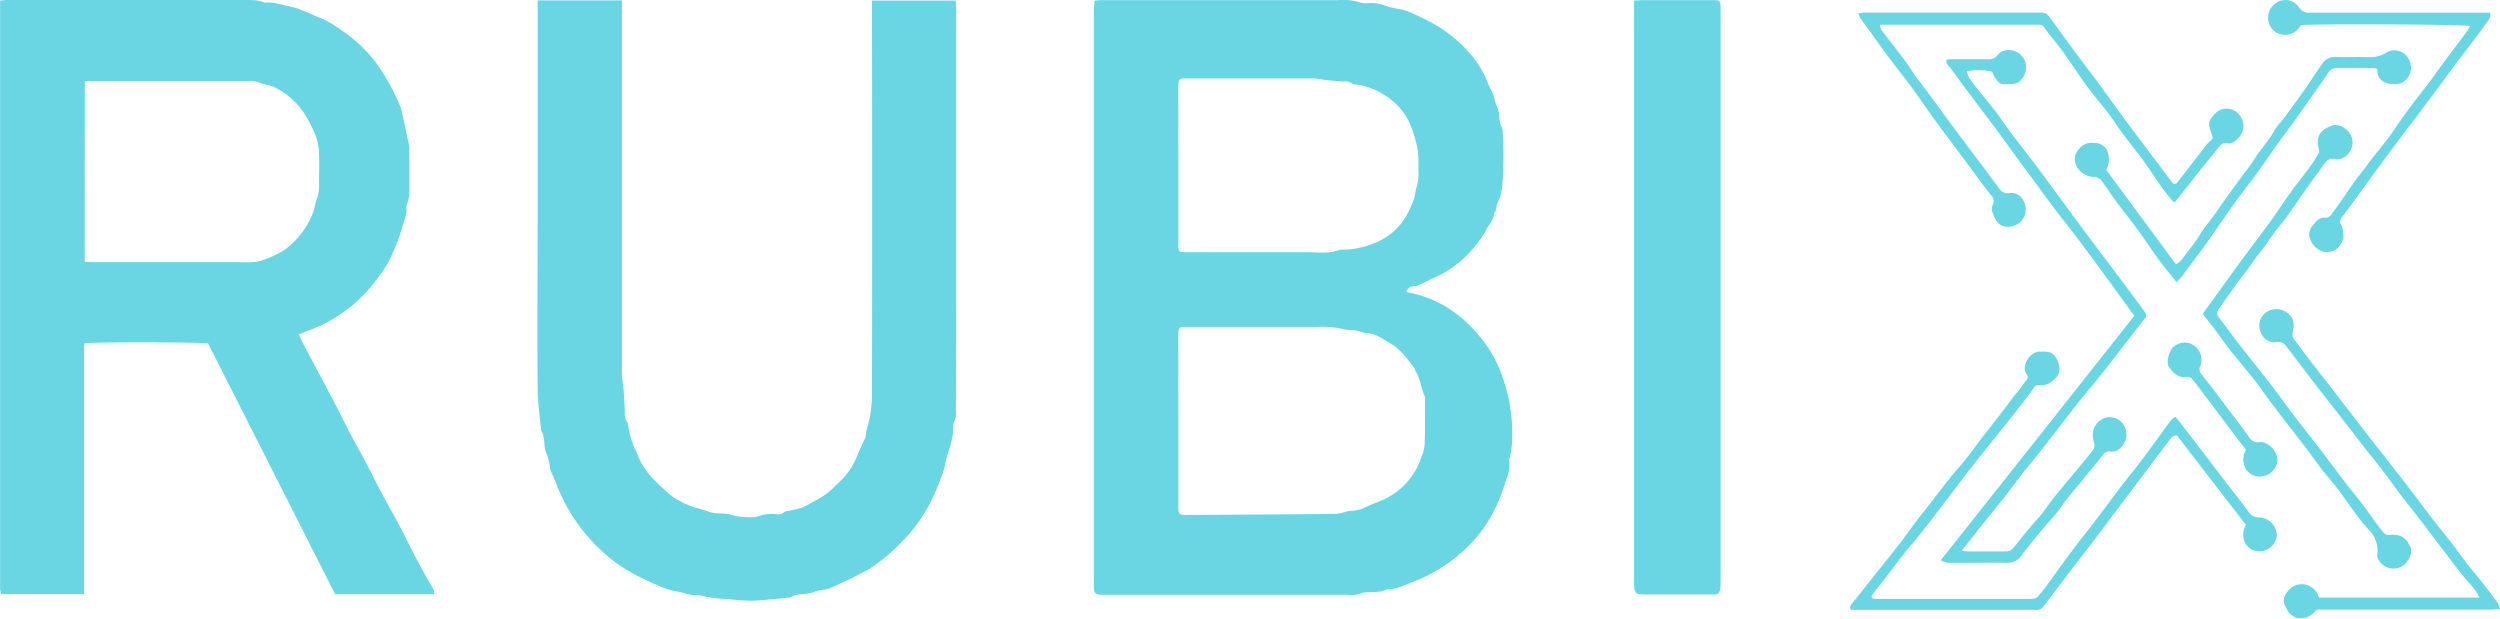 <svg xmlns="http://www.w3.org/2000/svg" viewBox="0 0 468.62 116"><defs><style>.cls-1{isolation:isolate;}.cls-2{fill:#6ad6e3;}</style></defs><g id="Layer_2" data-name="Layer 2"><g id="Layer_1-2" data-name="Layer 1"><g class="cls-1"><path class="cls-2" d="M205.16.1c.56,0,1-.08,1.4-.08h44.23A10.61,10.61,0,0,1,255,.48a4.82,4.82,0,0,0,1.53.1,7.29,7.29,0,0,1,3,.42,17.39,17.39,0,0,0,3.18.78,9.46,9.46,0,0,1,1.9.65,49,49,0,0,1,4.47,2.23,25.8,25.8,0,0,1,6.53,5.46,17.34,17.34,0,0,1,3.19,5.24,10.35,10.35,0,0,0,.68,1.43c.57,1,.69,2.25,1.16,3.28.59,1.29.17,2.74.93,3.94a1.29,1.29,0,0,1,.09.63,71.42,71.42,0,0,1-.05,10,9.41,9.41,0,0,1-.94,3.5c-.29.53,0,1.31-.61,1.75,0,1.19-.82,2-1.36,3a21.63,21.63,0,0,1-5.06,6.17,18.72,18.72,0,0,1-4.52,2.87c-1.15.48-2.24,1.08-3.37,1.6a2.33,2.33,0,0,1-.76.11c-.79.1-.79.09-1.4.91.07.08.14.23.24.24a21.22,21.22,0,0,1,8.8,3.77,23.76,23.76,0,0,1,4.48,4.21A22.75,22.75,0,0,1,281,69a31.92,31.92,0,0,1,2.41,14.25,21.35,21.35,0,0,1-.41,2.5,2,2,0,0,0-.08.64,8.08,8.08,0,0,1-.69,3.85,32.37,32.37,0,0,1-2.05,5.21,24.3,24.3,0,0,1-5.44,7.39,28.72,28.72,0,0,1-5.57,4.17,27,27,0,0,1-4.13,2c-1.67.52-3.23,1.57-5.09,1.4-1.56,1-3.45.18-5.1.93a6.28,6.28,0,0,1-2.43.14H207.24c-.3,0-.6,0-.9,0-1,0-1.26-.34-1.3-1.34v-.64q0-53.76,0-107.51C205.05,1.35,205.12.76,205.16.1Zm15.72,78.68V94.37c0,.39,0,.77,0,1.16a.92.92,0,0,0,.94,1c.26,0,.52,0,.78,0,9.28-.06,18.55-.11,27.83-.2a7.77,7.77,0,0,0,1.62-.33c.29-.07.57-.19.86-.23a6.91,6.91,0,0,0,2.68-.52c1.34-.7,2.81-1.13,4.18-1.81a13.28,13.28,0,0,0,6.63-7.67,7.44,7.44,0,0,0,.65-2.55c.1-2.83.06-5.66.07-8.5a1.22,1.22,0,0,0-.08-.5c-.68-1.52-.82-3.24-1.71-4.69-.11-.18-.13-.42-.25-.58-1.3-1.67-2.51-3.45-4.39-4.55-1.52-.9-3-2-4.84-2a2.64,2.64,0,0,1-.61-.17,14.57,14.57,0,0,0-1.45-.35,13,13,0,0,1-1.67-.11,17.24,17.24,0,0,0-5.11-.49q-12,0-24,0c-.34,0-.69,0-1,0-1,0-1.09.17-1.14,1.15,0,.34,0,.68,0,1Zm0-47.9c0,5,0,10,0,14.94,0,1.4.07,1.45,1.46,1.46h.51c7.43,0,14.87,0,22.3,0,2,0,4,.33,6-.47a1,1,0,0,1,.38,0,15.92,15.92,0,0,0,6-1.2,11.75,11.75,0,0,0,6.71-6.42,10.49,10.49,0,0,0,1.17-3.68,4.58,4.58,0,0,1,.15-.49,9.35,9.35,0,0,0,.34-2.14c-.1-2,.16-4.05-.45-6.1a20.11,20.11,0,0,0-1.51-4.32,11.87,11.87,0,0,0-2-2.72,12.81,12.81,0,0,0-2.43-1.93,13.13,13.13,0,0,0-5.36-2c-.21,0-.48,0-.62-.14a2.79,2.79,0,0,0-1.84-.4c-1-.07-2-.15-2.94-.25s-1.87-.32-2.81-.32c-7.86,0-15.72,0-23.58,0-1.38,0-1.46.1-1.49,1.45,0,.3,0,.6,0,.9Z"/><path class="cls-2" d="M56,62.68c.25.53.49,1.1.78,1.64,1.87,3.54,3.76,7.07,5.62,10.61,1.11,2.1,2.15,4.24,3.25,6.34,1,1.93,2.09,3.82,3.11,5.75.93,1.76,1.8,3.54,2.73,5.3.83,1.56,1.7,3.09,2.54,4.65.72,1.31,1.42,2.64,2.11,4,1,2,2,4,3.08,5.92.66,1.24,1.41,2.45,2.08,3.69a2.12,2.12,0,0,1,.07.8H62.82L39,64.37c-.92-.23-21.65-.3-23.23,0v47H.2a9.27,9.27,0,0,1-.18-1c0-.34,0-.69,0-1V.11C.55.07,1,0,1.38,0H45.6c.77,0,1.55,0,2.32.06a7.74,7.74,0,0,1,1.23.27c.21.05.42.2.61.17,1.56-.19,3,.45,4.5.69A12,12,0,0,1,56.79,2C57.91,2.39,59,3,60.1,3.38a20.48,20.48,0,0,1,3.77,2.19,27.65,27.65,0,0,1,6.28,5.74,31.2,31.2,0,0,1,1.78,2.59,43.58,43.58,0,0,1,2.89,5.55,8.26,8.26,0,0,1,.55,1.79c.27,1.14.51,2.3.76,3.46.14.62.28,1.23.4,1.86a6.63,6.63,0,0,1,.19,1.25c0,2.88,0,5.76,0,8.64a7.13,7.13,0,0,1-.32,1.48c-.07.29-.27.59-.23.85.2,1.34-.45,2.52-.74,3.74a38.49,38.49,0,0,1-1.71,4.67,21,21,0,0,1-3.09,5.13,28.35,28.35,0,0,1-4.67,5,38.52,38.52,0,0,1-4.65,3.12,31.56,31.56,0,0,1-3.47,1.5ZM15.87,49.07c.46,0,.84.07,1.22.07,9.15,0,18.3,0,27.45,0,1.76,0,3.56.19,5.28-.58a21.49,21.49,0,0,0,3.51-1.71,15.71,15.71,0,0,0,5.35-7c.36-.84.37-1.75.7-2.53a7.16,7.16,0,0,0,.42-2.87c0-1.89.08-3.79,0-5.67a10.57,10.57,0,0,0-.67-3.45A25.18,25.18,0,0,0,57,21.21a14,14,0,0,0-5.87-5c-.77-.36-1.62-.27-2.29-.63a4.21,4.21,0,0,0-2.09-.41l-29.65,0c-.38,0-.76,0-1.21.06Z"/><path class="cls-2" d="M100.77.08h15.81V1.89q0,34,0,68.06c0,1.14.25,2.29.34,3.43.09,1.29.14,2.57.2,3.86a2.72,2.72,0,0,0,.43,1.84.83.83,0,0,1,.15.48,18.09,18.09,0,0,0,1.63,5.25,14.08,14.08,0,0,0,3,4.84,41.28,41.28,0,0,0,3.7,3.42,13.16,13.16,0,0,0,2.61,1.43c1.26.61,2.68.85,4,1.35,1.55.6,3.16.22,4.63.7a12.06,12.06,0,0,0,3.81.39,1.73,1.73,0,0,0,.76-.08,8.06,8.06,0,0,1,3.67-.48A1.81,1.81,0,0,0,147,96a.87.87,0,0,1,.47-.19,21.32,21.32,0,0,0,2.79-.63c1-.38,1.86-1,2.83-1.45a14.58,14.58,0,0,0,3.73-2.91,13.52,13.52,0,0,0,3.79-5.2c.45-1.17,1-2.28,1.53-3.42a1.13,1.13,0,0,0,.1-.37,11.44,11.44,0,0,1,.51-2.32,24,24,0,0,0,.7-5.33q.07-36.09,0-72.18V.11h15.72c0,.57.07,1.15.07,1.73q0,25.77,0,51.56c0,7.82,0,15.64-.06,23.46a4,4,0,0,1-.41,2.37.75.75,0,0,0-.09.37,13,13,0,0,1-.65,4.28,26,26,0,0,0-1,3.75,22.6,22.6,0,0,1-1.27,3.51,27.43,27.43,0,0,1-2.57,5.14,25.83,25.83,0,0,1-3.88,5,36,36,0,0,1-6.06,5.18,72.73,72.73,0,0,1-7.57,3.73c-.92.44-2.1.31-3,.74-1.43.66-3.07.17-4.44,1a1,1,0,0,1-.38.08c-2.26.21-4.52.5-6.79.6a39.9,39.9,0,0,1-4.36-.29c-1-.07-2-.12-3-.24-.8-.1-1.58-.3-2.37-.45-.12,0-.25-.13-.37-.11-1.44.22-2.75-.45-4.13-.66a13.72,13.72,0,0,1-3.56-1.15,47.68,47.68,0,0,1-5.73-2.84,30.75,30.75,0,0,1-6-4.8,34.25,34.25,0,0,1-4.89-6.39,35.57,35.57,0,0,1-2.46-5.18c-.25-.71-.59-1.38-.9-2.07a2.63,2.63,0,0,1-.15-.35,12.46,12.46,0,0,0-.67-3c-.7-1.39-.2-3-1-4.32a1,1,0,0,1-.09-.38c-.22-2.55-.59-5.1-.61-7.66-.07-10.91,0-21.83,0-32.74V.08Z"/><path class="cls-2" d="M306.36.1c.66,0,1.09-.08,1.51-.08H321c1.39,0,1.51.11,1.52,1.56,0,2.79,0,5.59,0,8.38q0,49.55,0,99.09c0,2.71-.48,2.38-2.34,2.38-4,0-8,0-12,0-1.47,0-1.88-.15-1.88-1.94q0-36.27,0-72.55V.1Z"/><path class="cls-2" d="M363.76,105.05C376,89.64,388,74.47,400.07,59.19c-.88-1.2-1.8-2.45-2.7-3.7s-1.86-2.56-2.79-3.84c-.61-.85-1.24-1.69-1.87-2.53-1.16-1.58-2.31-3.17-3.5-4.73-1.38-1.8-2.81-3.57-4.18-5.38s-2.5-3.38-3.74-5.07c-1.05-1.42-2.11-2.83-3.15-4.26-1.36-1.86-2.7-3.74-4.06-5.6-.7-.95-1.44-1.87-2.15-2.82-2.09-2.79-4.18-5.57-6.23-8.39-.34-.48-1-.82-.84-1.69.3,0,.63-.08,1-.08,2.28,0,4.56,0,6.83,0a2,2,0,0,0,1.69-.7,2.62,2.62,0,0,1,2.35-1,3.21,3.21,0,0,1,3,3.82A3.27,3.27,0,0,1,379,14.8c-.9,1.19-2.07.9-3.22,1-.9.05-1.35-.59-1.8-1.18a6.32,6.32,0,0,1-.56-1.19,11.24,11.24,0,0,0-4.74-.06,6,6,0,0,0,.41,1.17c.52.77,1.09,1.5,1.66,2.22,1.48,1.88,3.08,3.67,4.42,5.64,1.65,2.42,3.48,4.7,5.25,7,2.65,3.49,5.2,7,7.81,10.55,1.54,2.1,3.1,4.19,4.66,6.27s2.92,3.86,4.37,5.79c1.6,2.15,3.18,4.3,4.77,6.45a.94.94,0,0,1,0,1.27c-1.16,1.45-2.29,2.92-3.43,4.39s-2.24,2.92-3.37,4.37c-.67.86-1.36,1.71-2.05,2.55-1.18,1.46-2.39,2.9-3.57,4.36-.76.94-1.49,1.91-2.24,2.87-1.77,2.28-3.53,4.57-5.31,6.84-1,1.28-2.07,2.51-3.07,3.79s-2.11,2.81-3.19,4.2-2.37,2.93-3.55,4.41c-1,1.2-1.9,2.42-2.85,3.62-.52.65-1.05,1.29-1.69,2.07a9.33,9.33,0,0,0,1.22.16c2.32,0,4.64,0,7,0a1.86,1.86,0,0,0,1.61-.81c1.38-1.74,2.75-3.48,4.25-5.12,1.26-1.39,2.29-3,3.46-4.46s2.39-2.89,3.59-4.34,2.29-2.75,3.4-4.16a1.61,1.61,0,0,0,.31-1.44,4.23,4.23,0,0,1-.2-2.24,3.53,3.53,0,0,1,2.37-2.52A3.22,3.22,0,0,1,398,79.52a3.48,3.48,0,0,1-1.26,5,3.15,3.15,0,0,1-1.27.11,1.43,1.43,0,0,0-1.29.64c-1.19,1.56-2.48,3-3.7,4.58-1.36,1.7-2.85,3.29-4.08,5.11-.89,1.31-2,2.43-3.05,3.66-1.49,1.81-3,3.6-4.42,5.47a3.07,3.07,0,0,1-2.75,1.41c-3.18-.06-6.36,0-9.54,0-.52,0-1,0-1.55,0A8,8,0,0,1,363.76,105.05Z"/><path class="cls-2" d="M421,98.39Q414.51,90,408.1,81.67c-.93-.16-1.22.58-1.6,1.07-1.56,2-3.08,4.05-4.61,6.08l-2.48,3.31L396.48,96c-1.46,1.94-2.9,3.89-4.38,5.82-1.62,2.13-3.28,4.24-4.9,6.37-1.43,1.87-2.82,3.76-4.24,5.62a1.68,1.68,0,0,1-.8.5,3.91,3.91,0,0,1-1,0H346.89a1,1,0,0,1,.23-1.14c1.27-1.55,2.51-3.14,3.76-4.71,1.71-2.15,3.45-4.29,5.14-6.47,1.06-1.35,2-2.76,3.06-4.12.86-1.14,1.76-2.25,2.63-3.38,1.28-1.64,2.54-3.31,3.84-4.94.91-1.14,1.92-2.21,2.83-3.36s2-2.61,2.95-3.91c1.18-1.53,2.39-3,3.57-4.58,1-1.26,1.91-2.53,2.88-3.78.12-.16.29-.29.41-.45.52-.7,1-1.46,1.57-2.11a.88.88,0,0,0,.12-1.25c-1.11-1.53.69-4.18,2.37-4.2,1.18,0,2.37-.16,3.12,1.1,1.19,2,.78,3.5-.94,4.61a2.67,2.67,0,0,1-2.06.56,1.07,1.07,0,0,0-1.18.57c-.55.84-1.16,1.64-1.78,2.43-1.64,2.11-3.31,4.2-5,6.3s-3.55,4.43-5.29,6.66c-1.27,1.62-2.48,3.27-3.73,4.9-1.77,2.31-3.52,4.64-5.33,6.92-1.06,1.35-2.22,2.63-3.31,4-.66.8-1.26,1.66-1.89,2.49-1.29,1.69-2.6,3.36-3.88,5-.3.39-.12.78.38.8.69,0,1.37,0,2.06,0h26.69c.72,0,1.49.12,2-.54s.9-1.07,1.32-1.64c1.46-2,2.87-4,4.35-6s3-3.9,4.53-5.86c1.8-2.37,3.56-4.77,5.37-7.14,1.24-1.63,2.56-3.2,3.79-4.83,1.46-1.94,2.86-3.92,4.28-5.87.45-.61.89-1.21,1.37-1.79a3.17,3.17,0,0,1,.69-.45c1.06,1.35,2.1,2.67,3.12,4s2.18,2.86,3.27,4.29,2.13,2.8,3.2,4.19c1.38,1.8,2.8,3.55,4.12,5.38a2.21,2.21,0,0,0,2,1,3.41,3.41,0,0,1,3.24,3.71A3.33,3.33,0,0,1,424,103.3a3,3,0,0,1-3-1.27A3.46,3.46,0,0,1,421,98.39Z"/><path class="cls-2" d="M352.37,4.65a3.69,3.69,0,0,0,.28.95c1.42,1.87,2.89,3.71,4.3,5.59.75,1,1.41,2.08,2.15,3.1s1.61,2.16,2.42,3.24c1.94,2.64,3.87,5.28,5.82,7.9,1.35,1.83,2.73,3.63,4.09,5.44l2.64,3.55c.25.33.49.67.74,1a1.8,1.8,0,0,0,1.89.77,2.38,2.38,0,0,1,2.31,1,3.29,3.29,0,0,1-.73,4.76c-2.14,1.22-4,.45-4.71-1.94a1.92,1.92,0,0,1,0-1.67,1.56,1.56,0,0,0-.34-1.74c-1.39-1.68-2.63-3.48-3.94-5.23-2.17-2.92-4.37-5.82-6.52-8.76-1.37-1.86-2.65-3.79-4-5.65s-2.75-3.57-4.1-5.38S352,8,350.71,6.13c-.67-.91-1.37-1.81-2-2.73a4.34,4.34,0,0,1-.35-.91c.44-.05.76-.13,1.08-.13q16.56,0,33.13,0a1.85,1.85,0,0,1,1.61.82c1.45,2,2.89,4,4.37,6s3,4,4.51,6c1.79,2.43,3.52,4.9,5.32,7.33,1.95,2.63,3.94,5.23,5.91,7.85.93,1.23,1.84,2.49,2.78,3.72.43.56.73.56,1.16,0l5.3-6.85a3.49,3.49,0,0,1,.78-.8c.6-.38.44-.87.26-1.34-.86-2.14-.45-2.62.67-3.84a3,3,0,0,1,4.54.32c1.42,1.82.74,3.94-1.22,5.13a2.2,2.2,0,0,1-1.13.12,1.48,1.48,0,0,0-1.34.53c-1.24,1.58-2.53,3.12-3.78,4.69-1.5,1.89-3,3.81-4.5,5.7-.06.09-.22.1-.39.16-.69-.87-1.43-1.71-2.07-2.61-1.29-1.81-2.49-3.67-3.79-5.46-1.18-1.62-2.47-3.17-3.67-4.78-.92-1.24-1.74-2.55-2.66-3.78s-1.78-2.2-2.66-3.32c-.63-.78-1.24-1.58-1.82-2.4-1.32-1.88-2.59-3.79-3.92-5.67-.65-.92-1.38-1.78-2.07-2.67-.53-.7-1.1-1.37-1.59-2.09a1,1,0,0,0-.95-.48H352.37Z"/><path class="cls-2" d="M434.67,112h30.11a13.62,13.62,0,0,0-.91-1.49c-.94-1.17-2-2.28-2.89-3.46-1.87-2.41-3.71-4.86-5.56-7.28q-1.32-1.75-2.66-3.49c-.94-1.22-1.91-2.42-2.85-3.65-1.06-1.41-2.08-2.84-3.14-4.24s-2-2.51-3-3.78l-3-3.88c-.67-.86-1.37-1.7-2-2.56l-5-6.42c-.95-1.23-1.88-2.48-2.82-3.71-.82-1.07-1.65-2.14-2.46-3.21a1.75,1.75,0,0,0-1.76-.7,2.65,2.65,0,0,1-2.85-1.62A3.05,3.05,0,0,1,425,58.41a3.42,3.42,0,0,1,4.72,1.34,3.85,3.85,0,0,1,.07,2.4,1.64,1.64,0,0,0,.34,1.59q1.58,2.13,3.19,4.23c1.12,1.46,2.27,2.89,3.4,4.35s2.18,2.85,3.28,4.27c1.69,2.18,3.37,4.37,5.07,6.55,2.21,2.83,4.45,5.66,6.64,8.51,1.54,2,3,4,4.54,6,1,1.27,2,2.5,3,3.76s2,2.7,3,4,2.06,2.5,3.06,3.78,1.94,2.53,2.87,3.82a5.41,5.41,0,0,1,.45,1.17c-.74,0-1.28.09-1.82.09H436.12c-.43,0-.86,0-1.29,0a1,1,0,0,0-1,.45,3.31,3.31,0,0,1-1.19.87,2.89,2.89,0,0,1-3.94-1.33c-.41-.78-.86-1.53-.48-2.39a3.9,3.9,0,0,1,1.93-2.1A3.34,3.34,0,0,1,434.67,112Z"/><path class="cls-2" d="M412.89,58.85l3.55-4.92c1.15-1.59,2.29-3.19,3.45-4.76,1.92-2.6,3.87-5.16,5.77-7.77,1.3-1.79,2.5-3.66,3.8-5.46s2.54-3.32,3.77-5c.54-.74,1-1.55,1.46-2.34a.82.82,0,0,0,0-.54c-.74-2.64.4-3.87,2.75-4.61a2.73,2.73,0,0,1,2,.59,3.1,3.1,0,0,1,.68,4.83,2.58,2.58,0,0,1-2.5.91c-1-.19-1.45.26-2,1-1.31,1.89-2.7,3.72-4,5.59s-2.76,4.11-4.34,6c-1.4,1.66-2.46,3.56-3.87,5.22-.8,1-1.44,2-2.18,3s-1.57,2-2.32,3.06-1.65,2.32-2.45,3.49c-.34.51-.85,1.05-.86,1.58s.52,1,.87,1.49c1.12,1.52,2.24,3,3.4,4.52,1.88,2.41,3.81,4.78,5.68,7.2,1.56,2,3,4.12,4.6,6.16,1.7,2.23,3.46,4.43,5.17,6.66,1.4,1.83,2.75,3.69,4.15,5.52,1,1.32,2.1,2.59,3.12,3.92.87,1.13,1.68,2.32,2.53,3.48.6.8,1.19,1.63,1.86,2.36a1.42,1.42,0,0,0,1,.24c2.05-.18,3,.48,3.87,2.3.53,1.09-.56,3.08-1.72,3.63a3.13,3.13,0,0,1-4.16-1.11,1.7,1.7,0,0,1-.37-1A5.48,5.48,0,0,0,444,99.28a35,35,0,0,1-2.89-3.62c-1.06-1.4-2-2.86-3.1-4.26-.86-1.12-1.82-2.16-2.69-3.28s-1.88-2.58-2.85-3.85c-1.68-2.2-3.39-4.38-5.08-6.57L424.61,74c-.65-.88-1.24-1.8-1.92-2.65-1.61-2-3.27-4-4.88-6-.91-1.16-1.73-2.4-2.63-3.57C414.43,60.75,413.64,59.79,412.89,58.85Z"/><path class="cls-2" d="M463,4.88c-1.16-.31-26.94-.44-31.71-.18-.11.16-.23.38-.37.58a3.29,3.29,0,0,1-4.84.35,3.33,3.33,0,0,1,.54-5.06,3.07,3.07,0,0,1,4.33.81,2.17,2.17,0,0,0,2,1q16.11,0,32.23,0h1.58c.24,1-.49,1.64-.93,2.26-1.46,2.07-3,4.05-4.57,6.08s-3.07,4.15-4.61,6.23l-4,5.33c-1.33,1.77-2.69,3.52-4,5.3-1.56,2.08-3.09,4.18-4.62,6.28-1.66,2.26-3.26,4.57-5,6.78a1.32,1.32,0,0,0-.13,1.66,3.65,3.65,0,0,1-.05,3.31,3,3,0,0,1-3,1.64,3.79,3.79,0,0,1-3-3.09,2.68,2.68,0,0,1,.75-2c.56-.66,1.12-1.47,2.27-1.36.88.08,1.28-.81,1.7-1.37,1.43-1.9,2.7-3.92,4.11-5.84.59-.8,1.25-1.55,1.84-2.38,1.22-1.75,2.67-3.34,3.94-5.06,1.45-1.95,2.78-4,4.22-5.94,1.24-1.69,2.57-3.31,3.84-5,.71-.93,1.36-1.9,2.06-2.84,1.62-2.19,3.26-4.36,4.88-6.55A11,11,0,0,0,463,4.88Z"/><path class="cls-2" d="M394.81,31.85l13.08,17.7a4.46,4.46,0,0,0,1.65-1.69,38,38,0,0,0,2.74-3.73c.88-1.52,2.07-2.8,3.06-4.23,1.28-1.86,2.6-3.69,3.92-5.52,1.15-1.59,2.41-3.1,3.45-4.75,1.16-1.83,2.71-3.39,3.71-5.34a14.68,14.68,0,0,1,1.42-1.77c1.29-1.74,2.59-3.49,3.84-5.27s2.33-3.46,3.53-5.18a2.88,2.88,0,0,1,2.66-1.4c2.14.1,4.3-.05,6.44.06a5.67,5.67,0,0,0,3.12-.94,3,3,0,0,1,4,1.15,3.21,3.21,0,0,1-1.26,4.61,4.37,4.37,0,0,1-2.86,0,2.33,2.33,0,0,1-1.67-2.08c0-.17,0-.34-.06-.58a6,6,0,0,0-.85-.14c-2.23,0-4.47,0-6.7,0a1.68,1.68,0,0,0-1.56.85q-1.94,2.78-3.88,5.54t-3.8,5.3c-.56.78-1.15,1.54-1.7,2.32-1.45,2-2.87,4.11-4.34,6.13-1.25,1.71-2.59,3.35-3.82,5.07-1.68,2.35-3.29,4.74-4.94,7.11-.58.82-1.19,1.62-1.78,2.42-1.15,1.55-2.3,3.1-3.46,4.63a6.8,6.8,0,0,1-.77.75c-1.12-1.41-2.23-2.71-3.23-4.08-1.29-1.76-2.49-3.58-3.76-5.35-.72-1-1.5-2-2.26-3s-1.59-2-2.35-3.08-1.5-2.21-2.3-3.28a1.88,1.88,0,0,0-1.66-.91,3.75,3.75,0,0,1-3.51-3,2.93,2.93,0,0,1,.86-2.31,2.9,2.9,0,0,1,2.67-1.07,2.64,2.64,0,0,1,2.45,1.25A4.23,4.23,0,0,1,394.81,31.85Z"/><path class="cls-2" d="M421,84.32c-.92-1.2-1.84-2.38-2.75-3.59s-2-2.68-3-4l-3.48-4.6-.7-.89a1.32,1.32,0,0,0-1.32-.6c-1.54.21-2.42-.8-3.18-1.86-.63-.86.09-3.3,1-3.87a3.34,3.34,0,0,1,1.94-.71,3.22,3.22,0,0,1,2.92,4.4,1.42,1.42,0,0,0,.29,1.62c1.52,1.9,3,3.85,4.43,5.78s3,3.86,4.38,5.84a1.91,1.91,0,0,0,2,1.05c1.7-.26,3.54,2,3.36,3.57a3.35,3.35,0,0,1-3,2.85,3,3,0,0,1-3-1.56A3.56,3.56,0,0,1,421,84.32Z"/></g></g></g></svg>
